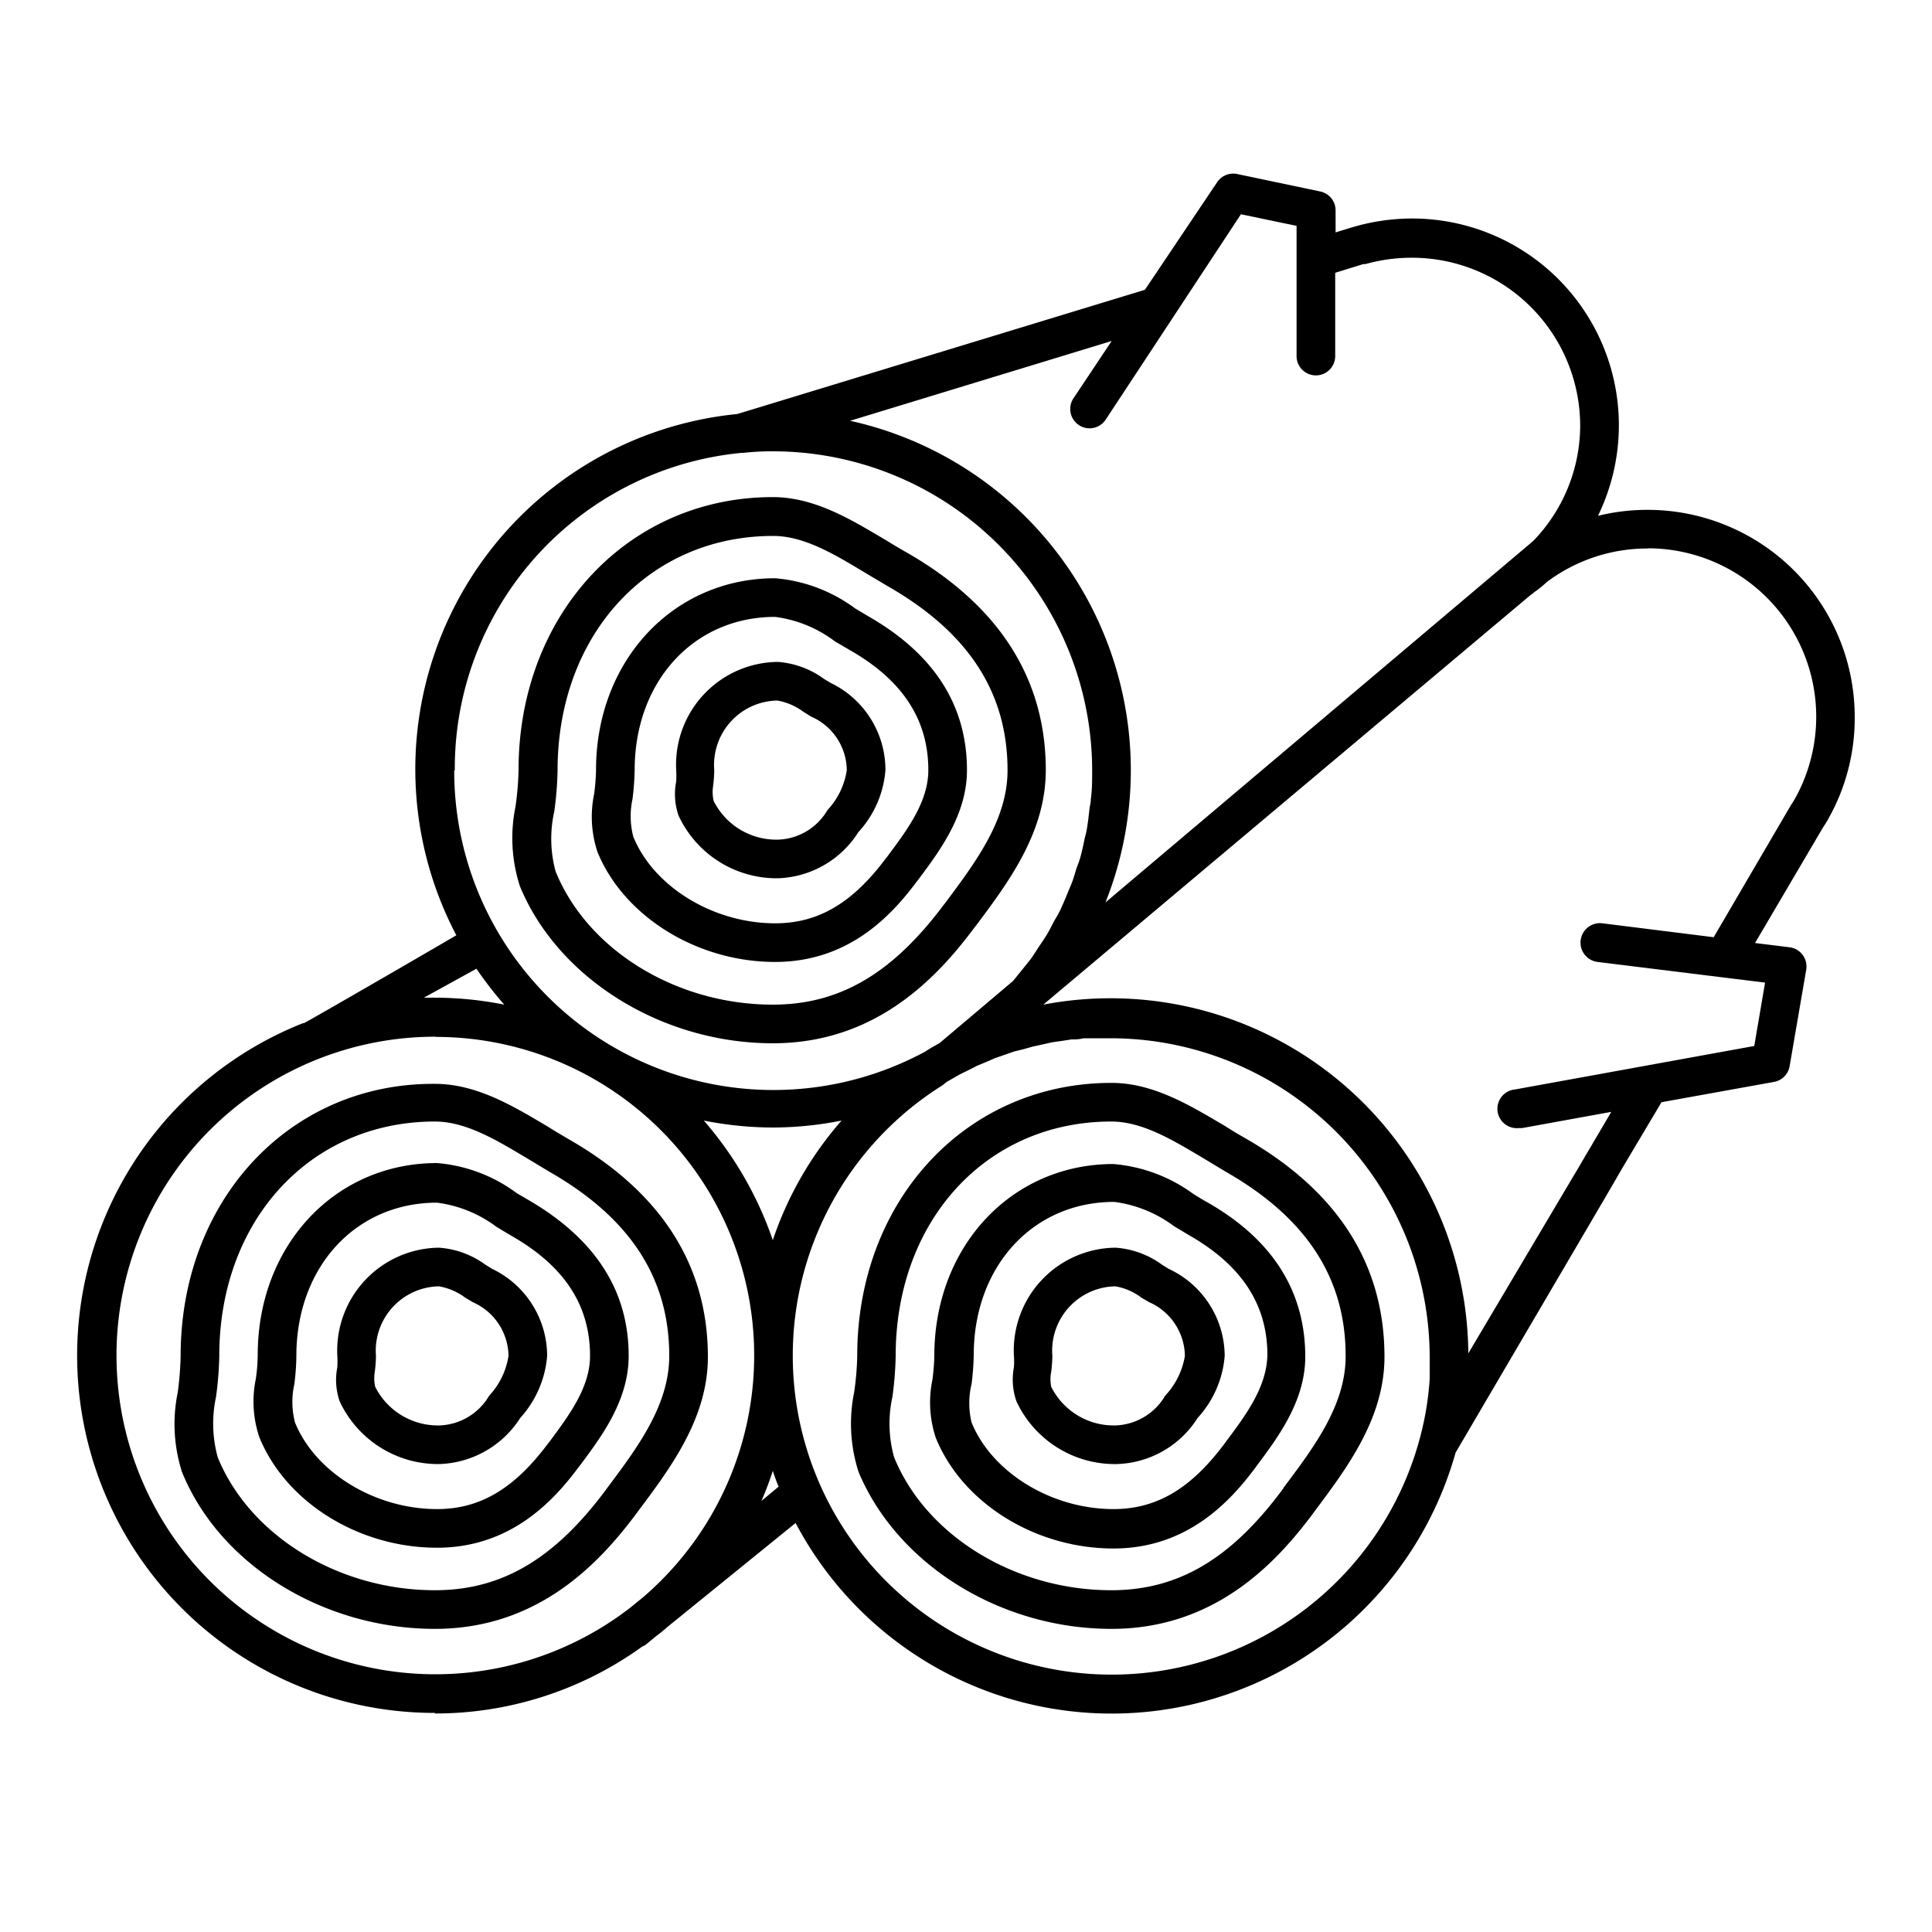 <svg height='100px' width='100px'  fill="#000000" xmlns="http://www.w3.org/2000/svg" data-name="Layer 104" viewBox="0 0 100 100" x="0px" y="0px"><path d="M22.51,88.69a18.31,18.31,0,0,0,10.74-3.47.91.91,0,0,0,.17-.09l.5-.41c.2-.15.4-.31.59-.48l6.67-5.41a18.49,18.49,0,0,0,34.16-3.64l7.83-13.35L84,60.41l2-3.36L91.82,56a1,1,0,0,0,.81-.81l.86-5a1,1,0,0,0-.19-.77,1,1,0,0,0-.68-.39l-1.78-.22,3.53-6a5,5,0,0,0,.32-.53A10.59,10.59,0,0,0,96,37.1,10.72,10.72,0,0,0,85.29,26.39a10.59,10.59,0,0,0-2.58.31,10.7,10.7,0,0,0-9.62-15.39,10.87,10.87,0,0,0-2.91.4l-.31.09-.74.23V10.91a1,1,0,0,0-.8-1L64,9a1,1,0,0,0-1,.43L59.26,15l-21.1,6.43A18.47,18.47,0,0,0,23.62,48.41c-3.22,1.88-7.47,4.33-7.89,4.55l-.05,0a18.5,18.5,0,0,0,6.83,35.7Zm16.9-11A16.09,16.09,0,0,0,40,76.13c.09.28.19.55.3.82ZM36.43,58a18.44,18.44,0,0,0,3.59.36A18.24,18.24,0,0,0,43.56,58,18.19,18.19,0,0,0,40,64.19,18.67,18.67,0,0,0,36.43,58ZM74,71.38a15.61,15.61,0,0,1-.53,3.14A16.51,16.51,0,1,1,48.79,56.17L49,56l.66-.38,0,0,.59-.29.31-.16.55-.23.39-.17.52-.18.45-.16L53,54.3l.46-.13.55-.12.44-.1.56-.08.45-.07c.2,0,.41,0,.61-.06l.41,0q.51,0,1,0A16.53,16.53,0,0,1,74,70.18C74,70.58,74,71,74,71.38Zm11.3-43a8.72,8.72,0,0,1,7.64,12.9c-.06.1-.12.22-.24.39l-4,6.84-5.76-.72a1,1,0,1,0-.25,2l8.67,1.07-.56,3.28L78.42,56.39a1,1,0,0,0,.18,2l.18,0,4.62-.84-1.1,1.87c-.29.48-.58,1-.85,1.44L76,70.05A18.52,18.52,0,0,0,54,52L79.22,30.8l0,0a1.66,1.66,0,0,0,.21-.16,6.38,6.38,0,0,0,.64-.52h0A8.67,8.67,0,0,1,85.29,28.39ZM57.54,17.65l-2,3A1,1,0,0,0,55.84,22a1,1,0,0,0,.55.17,1,1,0,0,0,.84-.45l7-10.63,2.88.6v6.74a1,1,0,1,0,2,0V14.12l1.45-.45.11,0a8.91,8.91,0,0,1,2.4-.33A8.71,8.71,0,0,1,81.79,22a8.62,8.62,0,0,1-2.43,6L58.91,45.28l-1.69,1.43A18.52,18.52,0,0,0,44,21.78Zm-34,22.22A16.41,16.41,0,0,1,38.38,23.44h.1A13,13,0,0,1,40,23.36,16.53,16.53,0,0,1,56.53,39.87c0,.5,0,1-.07,1.5,0,.17-.05.34-.07.51s-.07.65-.13,1-.09.38-.13.58-.12.58-.2.87-.13.39-.2.59-.16.55-.27.82-.16.38-.24.58-.22.52-.34.78-.21.38-.31.56-.25.5-.4.74-.24.37-.37.56-.29.46-.45.68l-.44.55-.48.59L48.62,54c-.23.12-.47.26-.75.44A16.52,16.52,0,0,1,23.51,39.87Zm1.12,10.27A19.13,19.13,0,0,0,26.1,52a18.44,18.44,0,0,0-3.59-.36l-.57,0Zm-2.12,3.53a16.49,16.49,0,0,1,10.75,29l-.65.53a16.5,16.5,0,1,1-10.1-29.54Z"></path><path d="M22.51,84.31c5.33,0,8.49-3.38,10.4-5.93l.11-.15c1.7-2.27,3.62-4.83,3.62-8,0-4.75-2.43-8.54-7.23-11.28-.34-.2-.7-.41-1.06-.64-1.7-1-3.63-2.21-5.84-2.21C15,56.05,9.35,62.12,9.35,70.18a17.18,17.18,0,0,1-.15,1.89,8.14,8.14,0,0,0,.22,4.12C11.37,81,16.75,84.31,22.51,84.31Zm-11.33-12a18,18,0,0,0,.17-2.13c0-7,4.69-12.13,11.16-12.13,1.64,0,3.25,1,4.8,1.92l1.11.67c4.19,2.39,6.22,5.51,6.22,9.54,0,2.55-1.64,4.74-3.22,6.85l-.11.15c-2.66,3.55-5.38,5.13-8.8,5.13-5,0-9.59-2.83-11.24-6.88A6.57,6.57,0,0,1,11.18,72.31Z"></path><path d="M22.62,80.11c3.77,0,6-2.38,7.32-4.16l.08-.1c1.12-1.5,2.52-3.37,2.52-5.67,0-3.35-1.7-6-5.07-8l-.72-.42a8,8,0,0,0-4.13-1.56c-5.29,0-9.28,4.27-9.28,9.93a9.26,9.26,0,0,1-.1,1.25,5.77,5.77,0,0,0,.18,3C14.79,77.76,18.57,80.11,22.62,80.11Zm-7.39-8.44a11.86,11.86,0,0,0,.11-1.49c0-4.59,3.06-7.93,7.28-7.93a6.52,6.52,0,0,1,3.09,1.26l.77.46c2.73,1.56,4.06,3.59,4.06,6.21,0,1.63-1.08,3.07-2.12,4.47l-.08.1c-1.74,2.32-3.51,3.36-5.72,3.36-3.2,0-6.29-1.88-7.35-4.48A4.22,4.22,0,0,1,15.23,71.67Z"></path><path d="M22.72,75.78a5.16,5.16,0,0,0,4.21-2.39,5.42,5.42,0,0,0,1.39-3.21,5,5,0,0,0-2.86-4.51l-.35-.22a4.61,4.61,0,0,0-2.39-.87,5.33,5.33,0,0,0-5.26,5.6,5.65,5.65,0,0,1,0,.59,3.39,3.39,0,0,0,.12,1.76A5.62,5.62,0,0,0,22.72,75.78ZM19.4,71a7.36,7.36,0,0,0,.06-.82,3.33,3.33,0,0,1,3.26-3.6,3.15,3.15,0,0,1,1.35.58l.4.24a3.08,3.08,0,0,1,1.85,2.78,3.86,3.86,0,0,1-1,2.06,3.1,3.1,0,0,1-2.57,1.54,3.63,3.63,0,0,1-3.33-2A2,2,0,0,1,19.4,71Z"></path><path d="M64.43,58.9c-.35-.2-.7-.41-1.06-.64-1.71-1-3.64-2.21-5.84-2.21-7.51,0-13.16,6.07-13.16,14.13a15.06,15.06,0,0,1-.16,1.89,8.14,8.14,0,0,0,.23,4.12c2,4.78,7.33,8.12,13.09,8.12,5.33,0,8.49-3.38,10.4-5.93l.11-.15c1.69-2.26,3.62-4.83,3.62-8C71.66,65.43,69.23,61.64,64.43,58.9Zm2,18.13-.11.15c-2.66,3.55-5.38,5.13-8.8,5.13-5,0-9.59-2.83-11.24-6.88a6.44,6.44,0,0,1-.09-3.12,18,18,0,0,0,.17-2.13c0-7,4.69-12.13,11.16-12.13,1.64,0,3.25,1,4.8,1.92l1.11.67c4.19,2.39,6.22,5.51,6.22,9.54C69.66,72.73,68,74.92,66.44,77Z"></path><path d="M62.49,62.23c-.24-.13-.48-.28-.72-.43a8.15,8.15,0,0,0-4.14-1.55c-5.28,0-9.27,4.27-9.27,9.93a11.24,11.24,0,0,1-.1,1.25,5.77,5.77,0,0,0,.18,3c1.37,3.37,5.15,5.72,9.19,5.72,3.78,0,6-2.38,7.33-4.16l.08-.11c1.12-1.5,2.52-3.37,2.52-5.66C67.56,66.83,65.86,64.15,62.49,62.23Zm.95,12.41-.08.11c-1.74,2.32-3.51,3.36-5.73,3.36-3.19,0-6.28-1.88-7.34-4.48a4.22,4.22,0,0,1,0-2,14.09,14.09,0,0,0,.11-1.49c0-4.59,3.06-7.93,7.27-7.93a6.55,6.55,0,0,1,3.1,1.26l.77.46c2.73,1.56,4.06,3.59,4.06,6.21C65.56,71.81,64.48,73.25,63.44,74.64Z"></path><path d="M60.48,65.67l-.35-.22a4.61,4.61,0,0,0-2.39-.87,5.32,5.32,0,0,0-5.26,5.6,3.81,3.81,0,0,1,0,.59,3.4,3.4,0,0,0,.13,1.76,5.62,5.62,0,0,0,5.18,3.25,5.12,5.12,0,0,0,4.2-2.39,5.37,5.37,0,0,0,1.4-3.21A5,5,0,0,0,60.48,65.67Zm-.17,6.57a3.1,3.1,0,0,1-2.57,1.54,3.62,3.62,0,0,1-3.33-2,2,2,0,0,1,0-.78,7.36,7.36,0,0,0,.06-.82,3.33,3.33,0,0,1,3.26-3.6,3.07,3.07,0,0,1,1.34.58l.41.24a3.09,3.09,0,0,1,1.85,2.78A3.94,3.94,0,0,1,60.31,72.24Z"></path><path d="M40,54c5.33,0,8.49-3.39,10.4-5.94l.11-.14c1.7-2.27,3.62-4.84,3.62-8.06,0-4.74-2.43-8.54-7.23-11.28-.34-.19-.7-.41-1.06-.63-1.7-1-3.63-2.22-5.84-2.22-7.51,0-13.16,6.08-13.16,14.13a15.38,15.38,0,0,1-.16,1.9,8.11,8.11,0,0,0,.23,4.11C28.88,50.65,34.26,54,40,54ZM28.69,42a18,18,0,0,0,.17-2.13c0-7,4.69-12.13,11.16-12.13,1.64,0,3.25,1,4.8,1.93l1.11.66c4.19,2.39,6.22,5.51,6.22,9.54,0,2.56-1.64,4.74-3.22,6.86l-.11.14C46.16,50.41,43.44,52,40,52c-5,0-9.59-2.83-11.24-6.89A6.43,6.43,0,0,1,28.69,42Z"></path><path d="M40.12,49.79c3.78,0,6-2.37,7.33-4.16l.08-.1c1.12-1.5,2.52-3.37,2.52-5.67,0-3.35-1.7-6-5.07-7.94l-.72-.43a8.07,8.07,0,0,0-4.14-1.56c-5.28,0-9.27,4.27-9.27,9.93a10.87,10.87,0,0,1-.1,1.25,5.77,5.77,0,0,0,.18,3C32.3,47.44,36.08,49.79,40.12,49.79Zm-7.38-8.44a14.09,14.09,0,0,0,.11-1.49c0-4.59,3.06-7.93,7.27-7.93a6.53,6.53,0,0,1,3.1,1.27l.77.45c2.73,1.56,4.06,3.6,4.06,6.21,0,1.63-1.08,3.08-2.12,4.47l-.08.1c-1.74,2.33-3.51,3.36-5.73,3.36-3.19,0-6.28-1.88-7.34-4.48A4.22,4.22,0,0,1,32.74,41.35Z"></path><path d="M40.23,45.46a5.12,5.12,0,0,0,4.2-2.39,5.34,5.34,0,0,0,1.4-3.21A5,5,0,0,0,43,35.35l-.35-.21a4.62,4.62,0,0,0-2.39-.88A5.32,5.32,0,0,0,35,39.86a5.65,5.65,0,0,1,0,.59,3.39,3.39,0,0,0,.12,1.76A5.6,5.6,0,0,0,40.23,45.46Zm-3.32-4.77a7.54,7.54,0,0,0,.06-.83,3.33,3.33,0,0,1,3.26-3.6,3.15,3.15,0,0,1,1.35.58l.4.25a3.06,3.06,0,0,1,1.85,2.77,3.87,3.87,0,0,1-1,2.07,3.08,3.08,0,0,1-2.56,1.53,3.63,3.63,0,0,1-3.33-2A2,2,0,0,1,36.91,40.69Z"></path></svg>